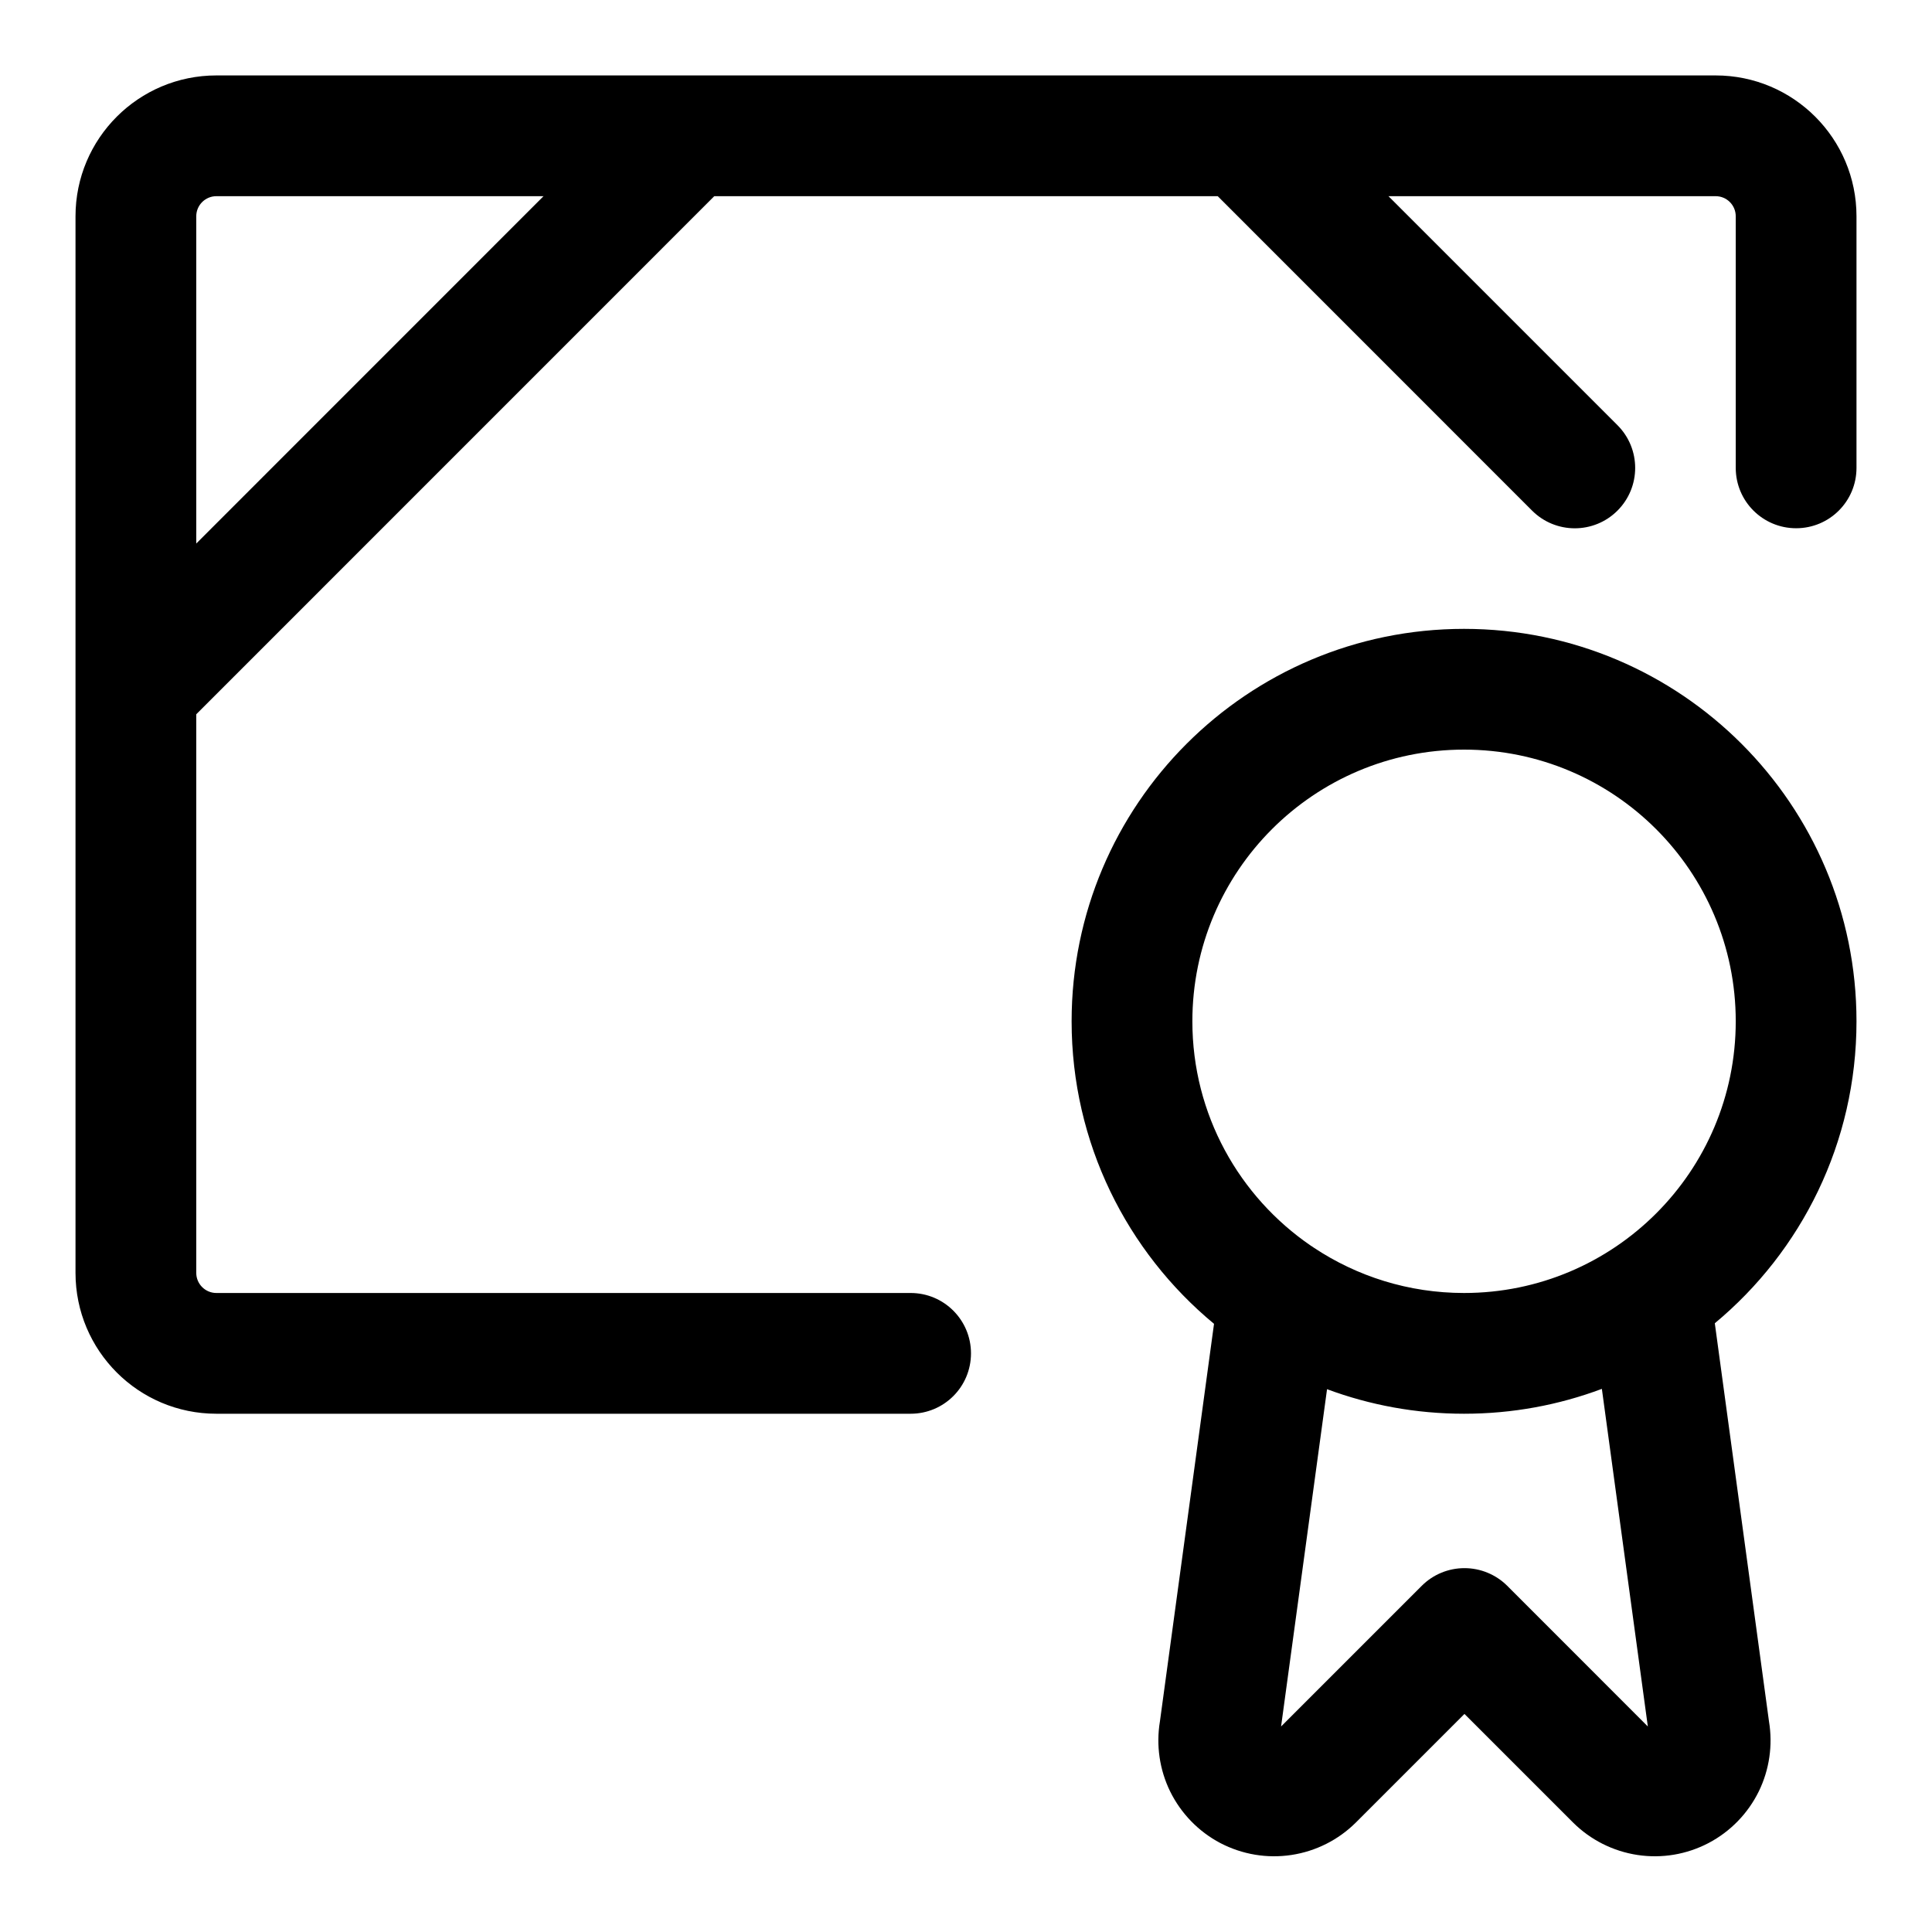 <svg width="24" height="24" viewBox="0 0 24 24" fill="none" xmlns="http://www.w3.org/2000/svg">
<g clip-path="url(#clip0_153_3536)">
<path fill-rule="evenodd" clip-rule="evenodd" d="M2.688 2.437C2.55 2.437 2.438 2.549 2.438 2.687V6.752L6.752 2.437H2.688ZM8.563 0.937H2.688C1.721 0.937 0.938 1.721 0.938 2.687V8.562V15.812C0.938 16.779 1.721 17.562 2.688 17.562H11.312C11.727 17.562 12.062 17.227 12.062 16.812C12.062 16.398 11.727 16.062 11.312 16.062H2.688C2.55 16.062 2.438 15.95 2.438 15.812V8.873L8.873 2.437H15.127L19.032 6.343C19.325 6.636 19.8 6.636 20.093 6.343C20.386 6.05 20.386 5.575 20.093 5.282L17.248 2.437H21.312C21.451 2.437 21.562 2.549 21.562 2.687V5.812C21.562 6.227 21.898 6.562 22.312 6.562C22.727 6.562 23.062 6.227 23.062 5.812V2.687C23.062 1.721 22.279 0.937 21.312 0.937H15.438H8.563ZM16.283 15.474C16.297 15.482 16.309 15.491 16.322 15.5C16.857 15.855 17.498 16.062 18.187 16.062C20.051 16.062 21.562 14.551 21.562 12.687C21.562 10.823 20.051 9.312 18.187 9.312C16.323 9.312 14.812 10.823 14.812 12.687C14.812 13.845 15.395 14.866 16.283 15.474ZM13.312 12.687C13.312 14.199 14.001 15.551 15.081 16.445L14.409 21.384C14.36 21.679 14.404 21.983 14.535 22.252C14.67 22.527 14.888 22.752 15.159 22.895C15.431 23.037 15.74 23.089 16.043 23.043C16.346 22.997 16.626 22.856 16.843 22.64L16.844 22.639L18.192 21.291L19.54 22.639L19.541 22.64C19.758 22.856 20.038 22.997 20.341 23.043C20.644 23.089 20.953 23.037 21.224 22.895C21.496 22.752 21.714 22.527 21.849 22.252C21.98 21.983 22.024 21.679 21.975 21.384L21.302 16.438C22.378 15.544 23.062 14.195 23.062 12.687C23.062 9.995 20.88 7.812 18.187 7.812C15.495 7.812 13.312 9.995 13.312 12.687ZM20.47 21.447L19.899 17.253C19.366 17.453 18.79 17.562 18.187 17.562C17.588 17.562 17.015 17.454 16.485 17.257L15.914 21.447L17.662 19.699C17.802 19.559 17.993 19.48 18.192 19.48C18.391 19.48 18.582 19.559 18.723 19.699L20.47 21.447Z" fill="currentColor"/>
</g>
<defs>
<clipPath id="clip0_153_3536">
<rect width="24" height="24" fill="white"/>
</clipPath>
</defs>
</svg>
